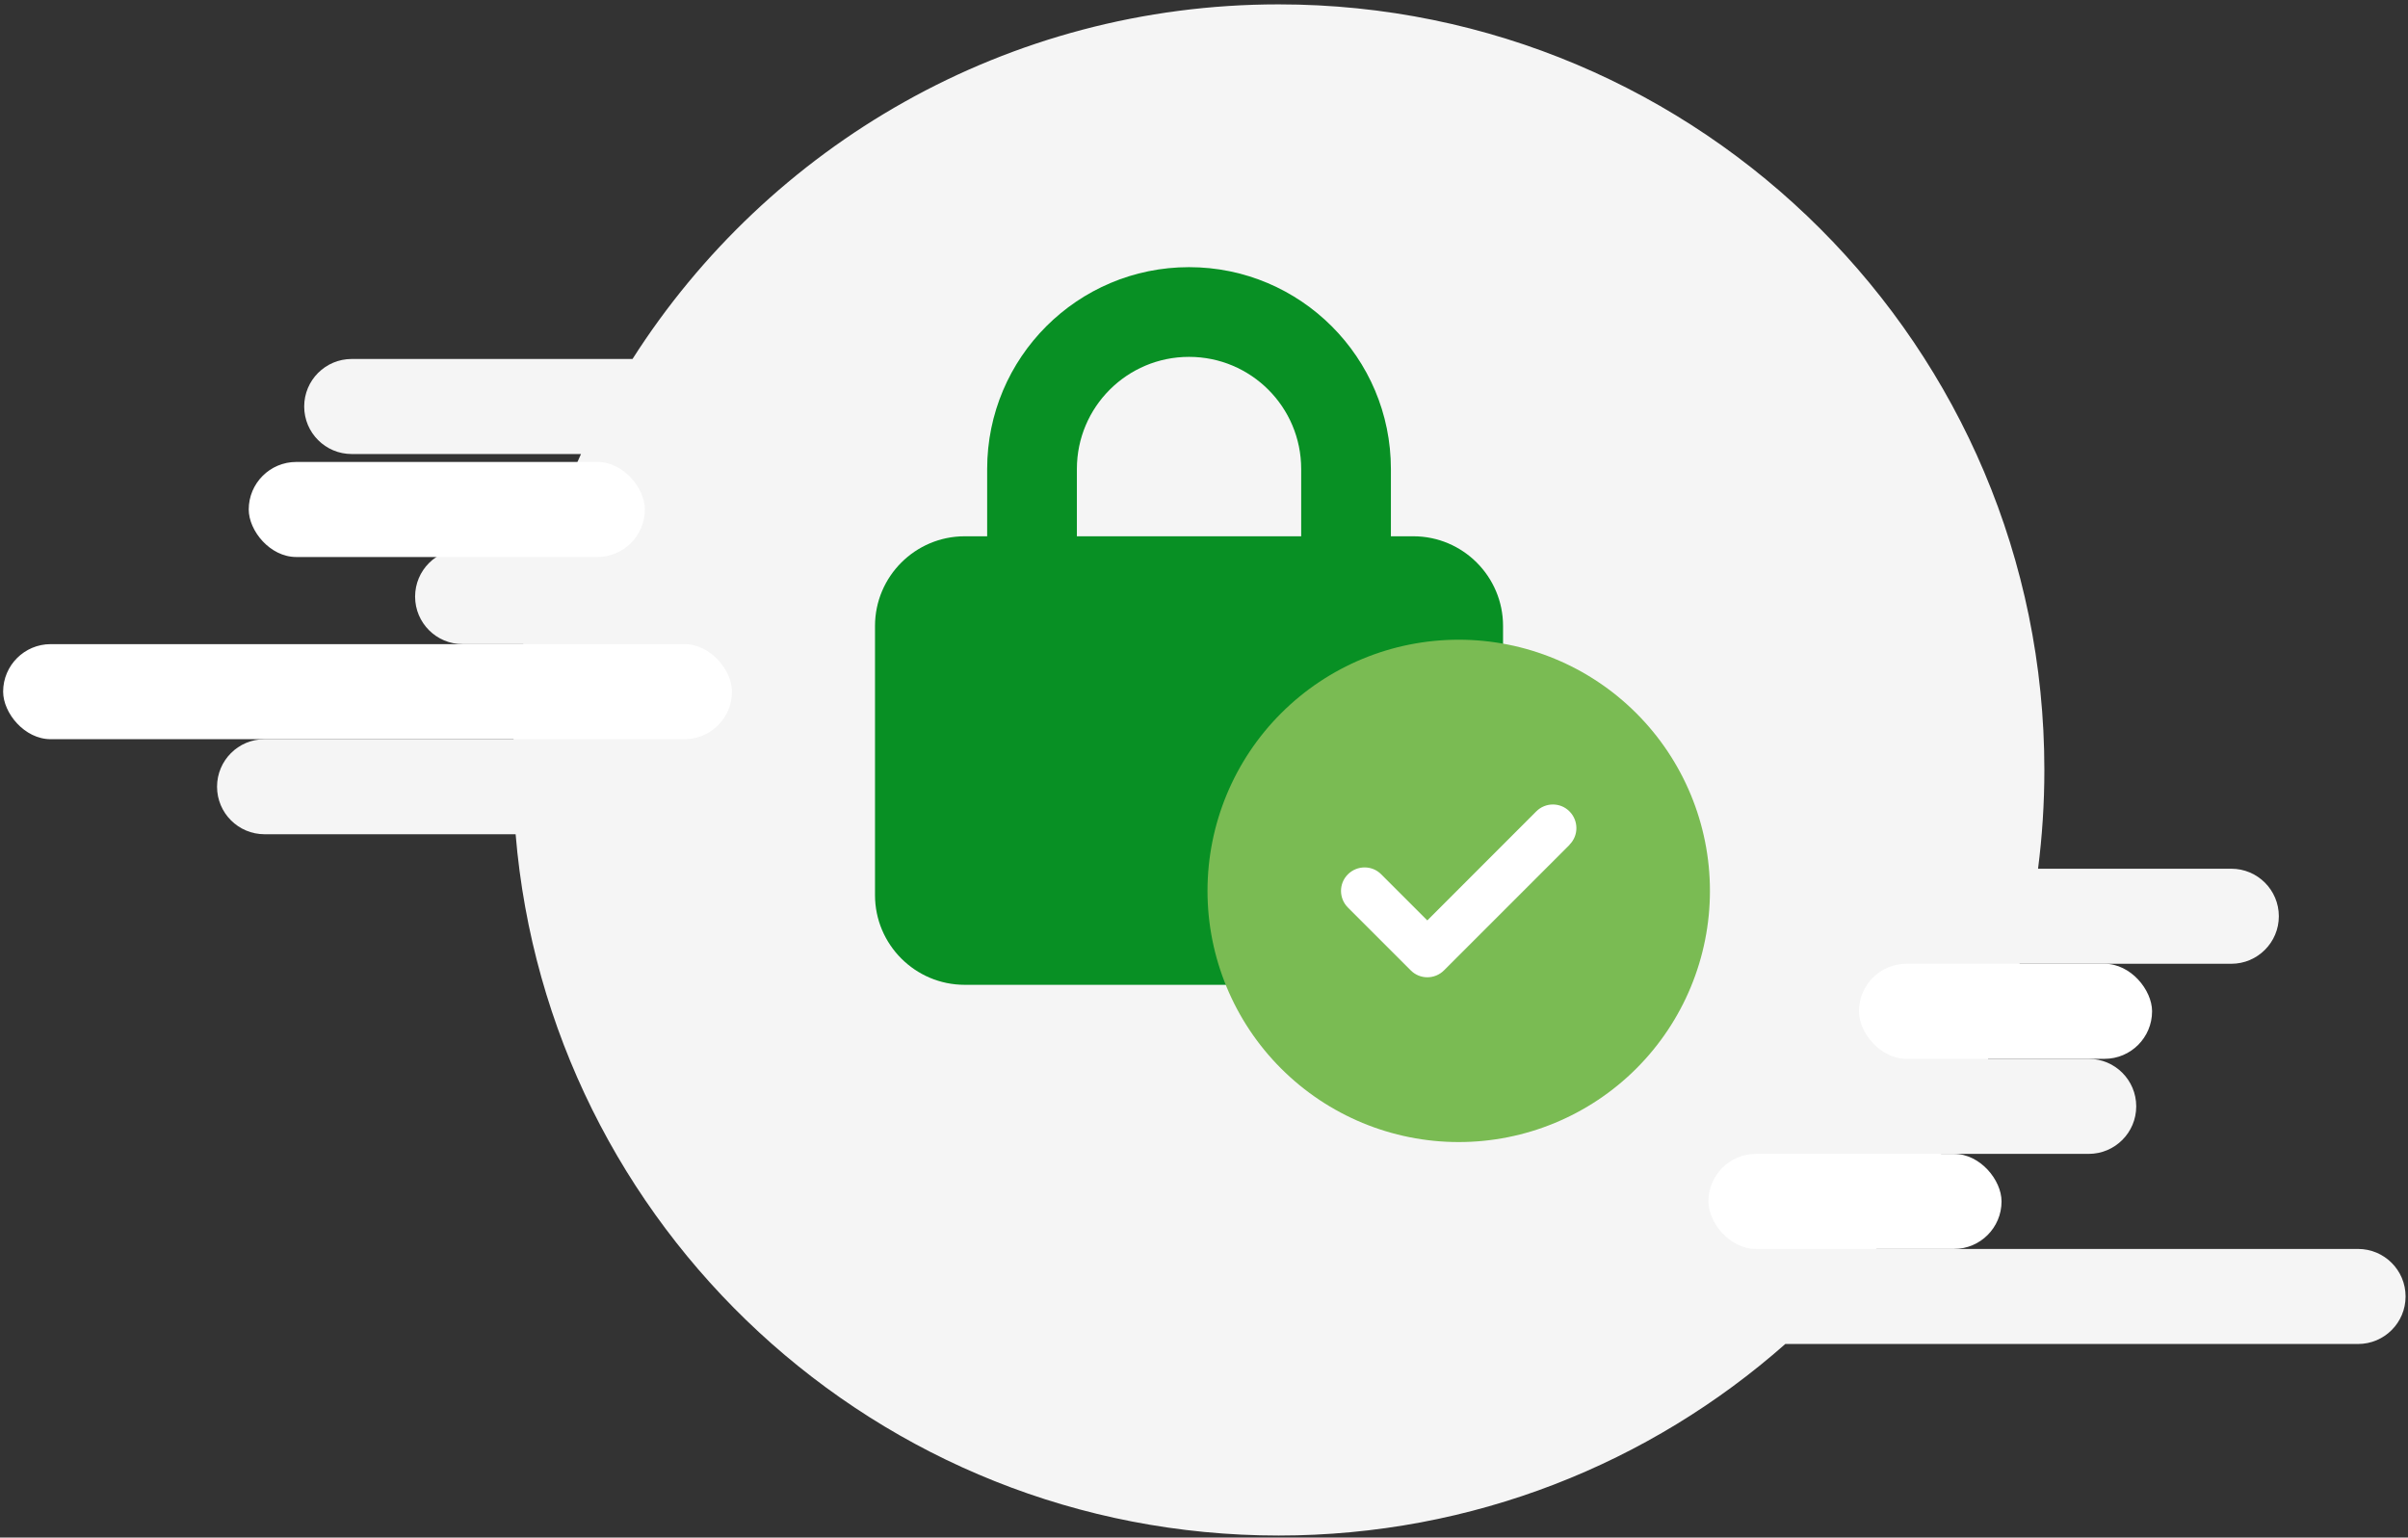 <svg width="404" height="258" viewBox="0 0 404 258" fill="none" xmlns="http://www.w3.org/2000/svg">
<rect x="0" y="0" width="404" height="258" fill="#333333" stroke="none"/>
<path fill-rule="evenodd" clip-rule="evenodd" d="M325.694 193.621C322.442 199.219 318.78 204.55 314.748 209.571H395.62C400.025 209.571 403.595 213.141 403.595 217.546C403.595 221.95 400.025 225.521 395.62 225.521H299.528C276.879 245.524 247.12 257.662 214.526 257.662C147.21 257.662 91.987 205.886 86.508 139.986H44.389C39.984 139.986 36.414 136.415 36.414 132.011C36.414 127.606 39.984 124.036 44.389 124.036H86.163C86.377 118.626 86.925 113.303 87.788 108.086H77.618C73.214 108.086 69.643 104.515 69.643 100.111C69.643 95.706 73.214 92.136 77.618 92.136H91.488C93.137 86.656 95.141 81.33 97.475 76.186H59.01C54.605 76.186 51.035 72.615 51.035 68.21C51.035 63.806 54.605 60.235 59.01 60.235H106.121C128.927 24.46 168.956 0.733 214.526 0.733C285.475 0.733 342.991 58.248 342.991 129.197C342.991 134.813 342.63 140.345 341.932 145.771H374.354C378.758 145.771 382.329 149.341 382.329 153.746C382.329 158.15 378.758 161.721 374.354 161.721H338.838C337.412 167.188 335.634 172.513 333.531 177.671H350.429C354.833 177.671 358.404 181.241 358.404 185.646C358.404 190.05 354.833 193.621 350.429 193.621H325.694Z" fill="#F5F5F5"/>
<rect x="311.883" y="161.72" width="49.179" height="15.95" rx="7.975" fill="white"/>
<rect x="286.628" y="193.621" width="49.179" height="15.95" rx="7.975" fill="white"/>
<rect x="41.731" y="77.515" width="66.459" height="15.95" rx="7.975" fill="white"/>
<rect x="0.526" y="108.086" width="122.284" height="15.95" rx="7.975" fill="white"/>
<path d="M180.673 78.697V89.987H218.305V78.697C218.305 68.302 209.884 59.881 199.489 59.881C189.093 59.881 180.673 68.302 180.673 78.697ZM165.62 89.987V78.697C165.62 59.999 180.79 44.829 199.489 44.829C218.187 44.829 233.357 59.999 233.357 78.697V89.987H237.121C245.423 89.987 252.173 96.737 252.173 105.04V150.198C252.173 158.501 245.423 165.251 237.121 165.251H161.857C153.554 165.251 146.804 158.501 146.804 150.198V105.04C146.804 96.737 153.554 89.987 161.857 89.987H165.62Z" fill="#089024"/>
<ellipse cx="247.035" cy="147.957" rx="27.588" ry="25.289" fill="white"/>
<path d="M244.736 191.637C255.914 191.637 266.634 187.197 274.539 179.293C282.443 171.388 286.883 160.668 286.883 149.49C286.883 138.311 282.443 127.591 274.539 119.687C266.634 111.782 255.914 107.342 244.736 107.342C233.557 107.342 222.837 111.782 214.933 119.687C207.028 127.591 202.588 138.311 202.588 149.49C202.588 160.668 207.028 171.388 214.933 179.293C222.837 187.197 233.557 191.637 244.736 191.637ZM263.34 141.752L242.266 162.825C240.718 164.373 238.216 164.373 236.685 162.825L226.148 152.288C224.6 150.741 224.6 148.238 226.148 146.707C227.695 145.176 230.198 145.16 231.729 146.707L239.467 154.445L257.742 136.154C259.29 134.606 261.792 134.606 263.323 136.154C264.855 137.701 264.871 140.204 263.323 141.735L263.34 141.752Z" fill="#7ABB53"/>
</svg>
